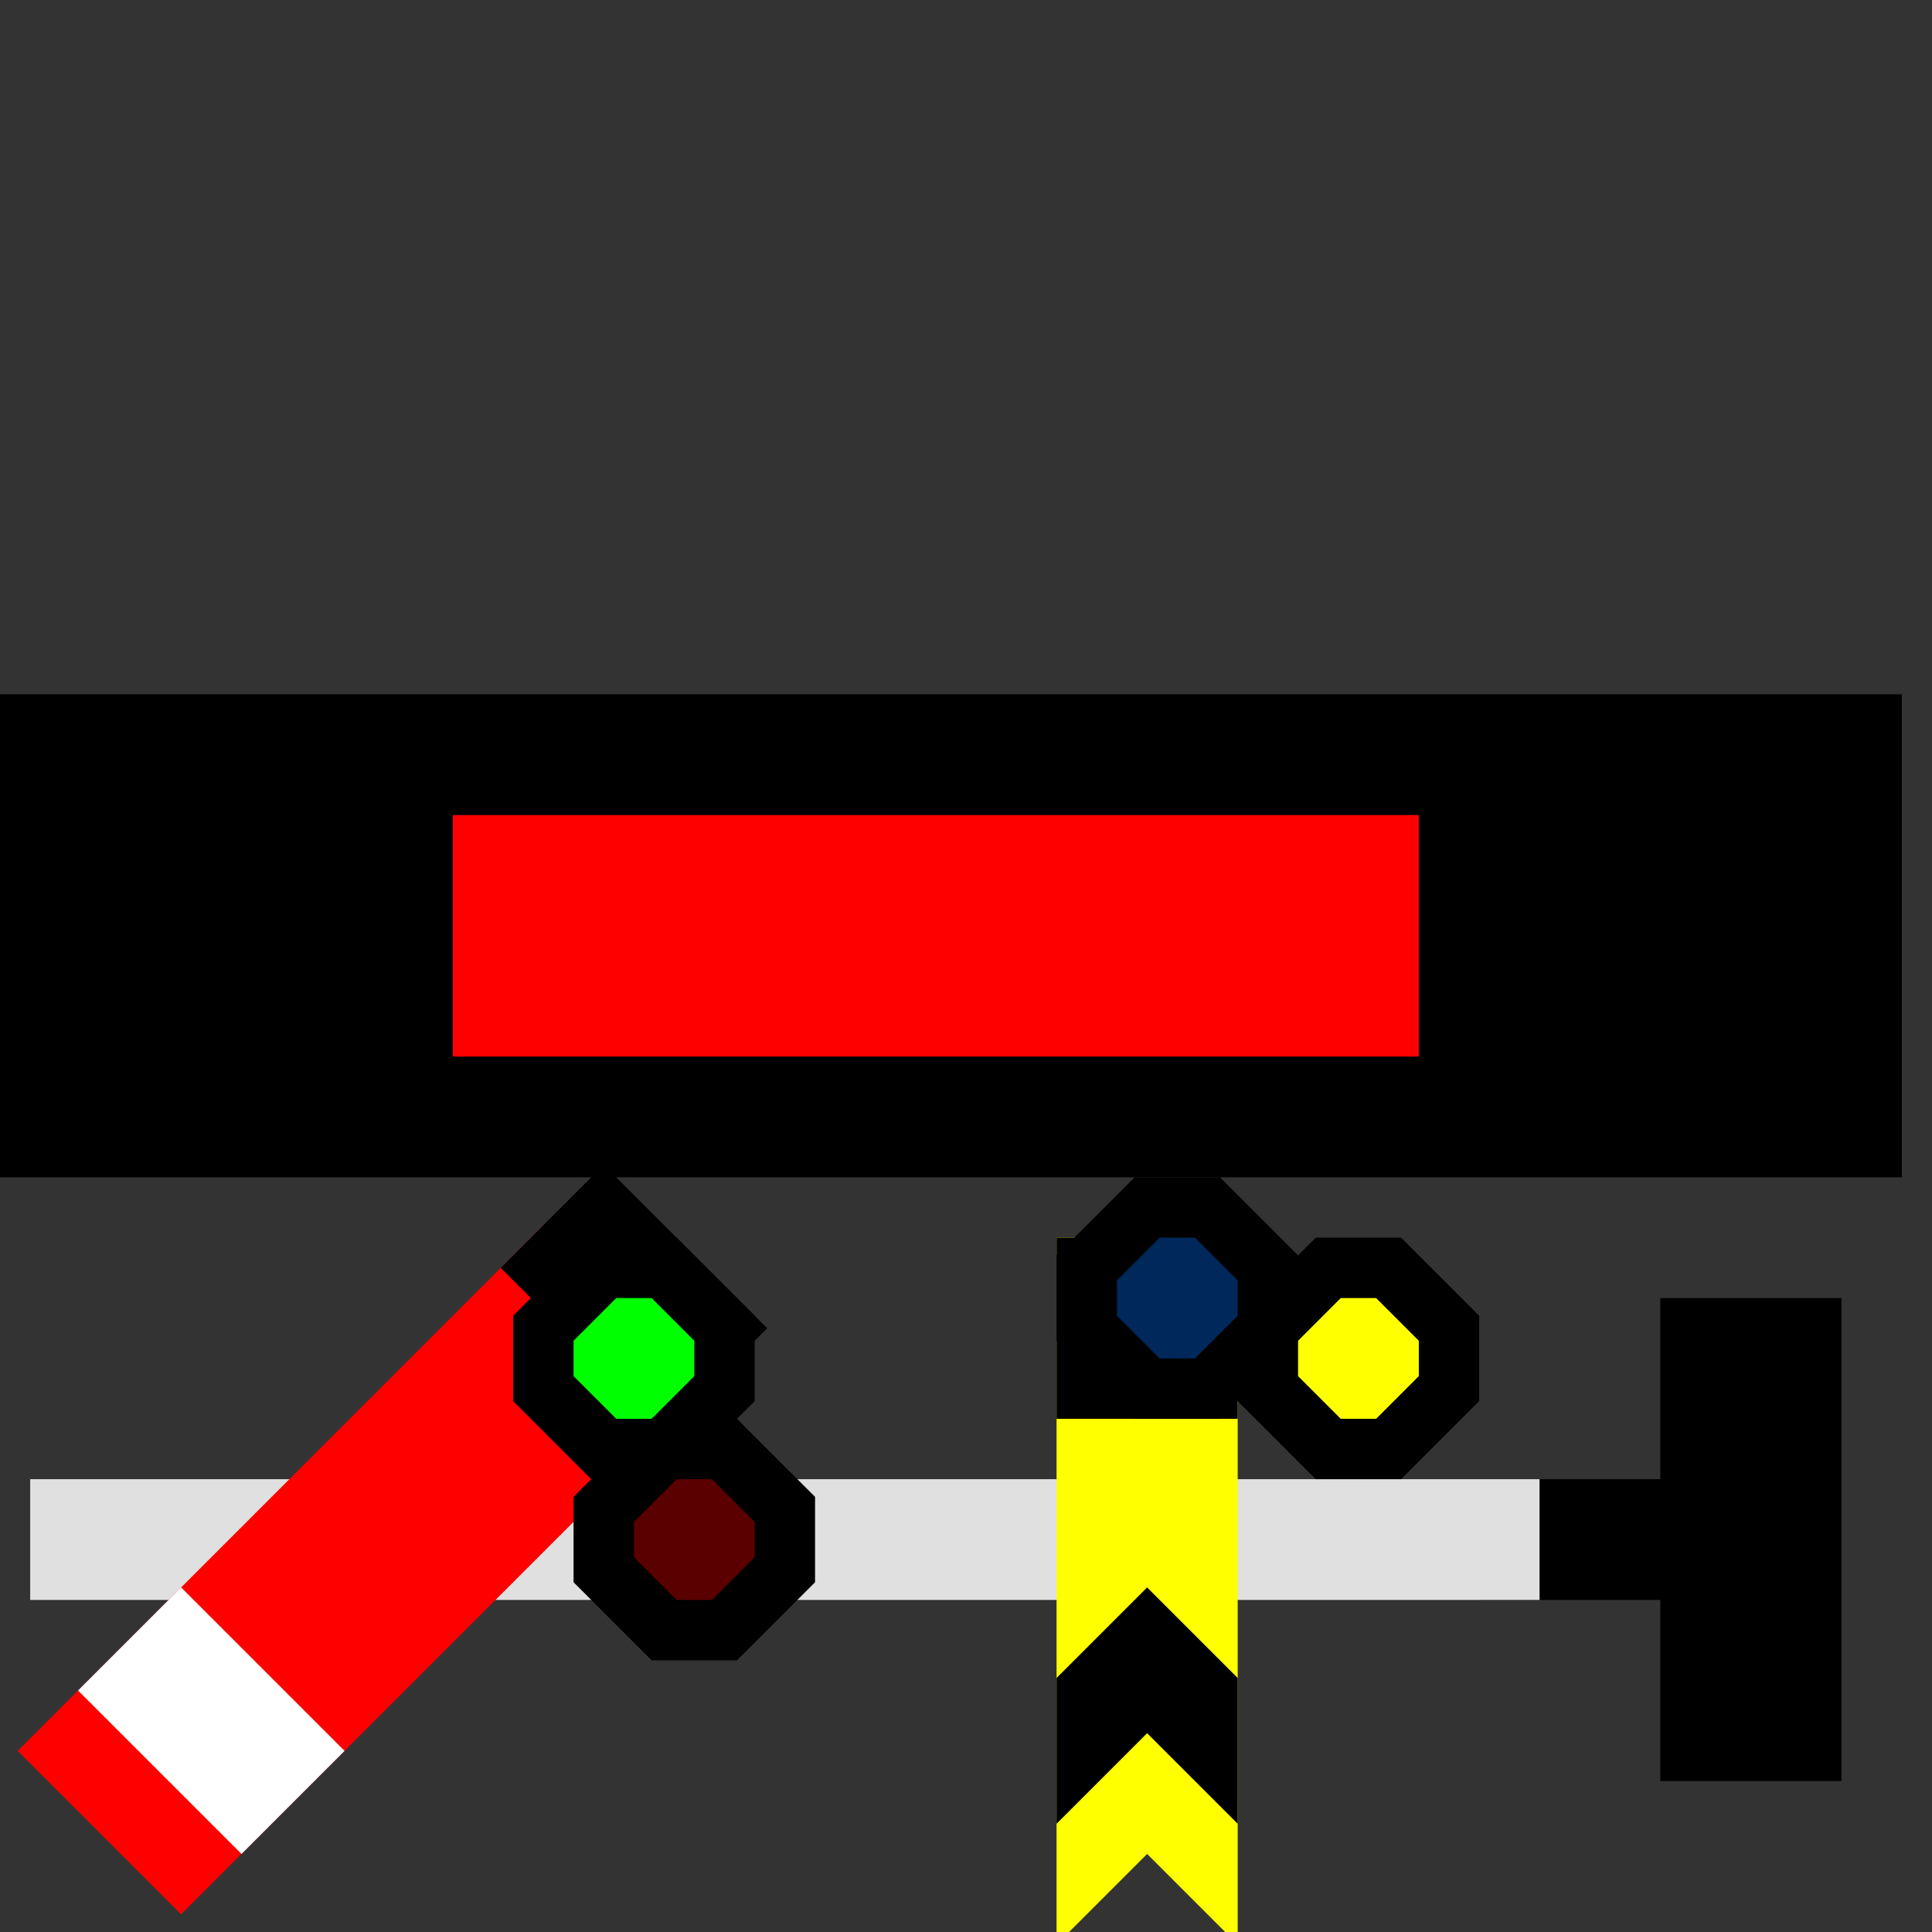 ﻿<?xml version="1.0" encoding="utf-8"?>
<svg width="32" height="32">
  <rect width="100%" height="100%" fill="#333333" stroke="none"/>
  <g>
    <!-- Track -->
    <path stroke="rgb(0,0,0)" fill="rgb(0,0,0)" d="M 0,12 L 31,12 L 31,19 L 0,19 z " />
    <!-- Ausleuchtung rot-->
    <path stroke="rgb(255,0,0)" fill="rgb(255,0,0)" d="M 8,14 L 23,14 L 23,17 L 8,17 z " />
    <!-- signal mast-->
    <path stroke="rgb(0,0,0)" fill="rgb(0,0,0)" d="M 25,25 L 28,25 L 28,22 L 30,22 L 30,29 L 28,29 L 28,26 L 25,26 z ">
      <!-- Base-->
    </path>
    <path stroke="rgb(224,224,224)" fill="rgb(240,240,240)" d="M 1,25 L 25,25 L 25,26 L 1,26 z ">
      <!-- mast-->
    </path>
    <!-- Upper signal arm-->
    <path stroke="rgb(255,0,0)" fill="rgb(255,0,0)" d="M 9,21 L 11,23 L 3,31 L 1,29 z ">
      <!-- Main arm-->
    </path>
    <path stroke="rgb(255,255,255)" fill="rgb(255,255,255)" d="M 5,29 L 3,27 L 2,28 L 4,30 z ">
      <!-- Band-->
    </path>
    <path stroke="rgb(0,0,0)" fill="rgb(0,0,0)" d="M 9,21 L 10,20 L 12,22 L 11,23 z ">
      <!-- Lamp end-->
    </path>
    <!-- Upper spectacle -->
    <path stroke="rgb(0,0,0)" fill="rgb(0,255,0)" d="M 10,21 L 11,21 L 12,22 L 12,23 L 11,24 L 10,24 L 9,23 L 9,22 z ">
      <!-- Green bit-->
    </path>
    <path stroke="rgb(0,0,0)" fill="rgb(90,0,0)" d="M 11,24 L 12,24 L 13,25 L 13,26 L 12,27 L 11,27 L 10,26 L 10,25 z ">
      <!-- Green bit-->
    </path>
    <!-- Lower signal arm-->
    <path stroke="rgb(255,255,0)" fill="rgb(255,255,0)" d="M 18,21 L 18,31 L 19,30 L 20,31 L 20,21 z " />
    <path stroke="rgb(0,0,0)" fill="rgb(0,0,0)" d="M 18,28 L 18,29 L 19,28 L 20,29 L 20,28 L 19,27 z " />
    <path stroke="rgb(0,0,0)" fill="rgb(0,0,0)" d="M 18,21 L 18,23 L 20,23 L 20,21 z "></path>
    <!-- Lower spectacle -->
    <path stroke="rgb(0,0,0)" fill="rgb(255,255,0)" d="M 22,21 L 23,21 L 24,22 L 24,23 L 23,24 L 22,24 L 21,23 L 21,22 z ">
      <!--Yellow bit-->
    </path>
    <path stroke="rgb(0,0,0)" fill="rgb(0,40,90)" d="M 19,20 L 20,20 L 21,21 L 21,22 L 20,23 L 19,23 L 18,22 L 18,21 z ">
      <!-- Green bit-->
    </path>
  </g>
</svg>